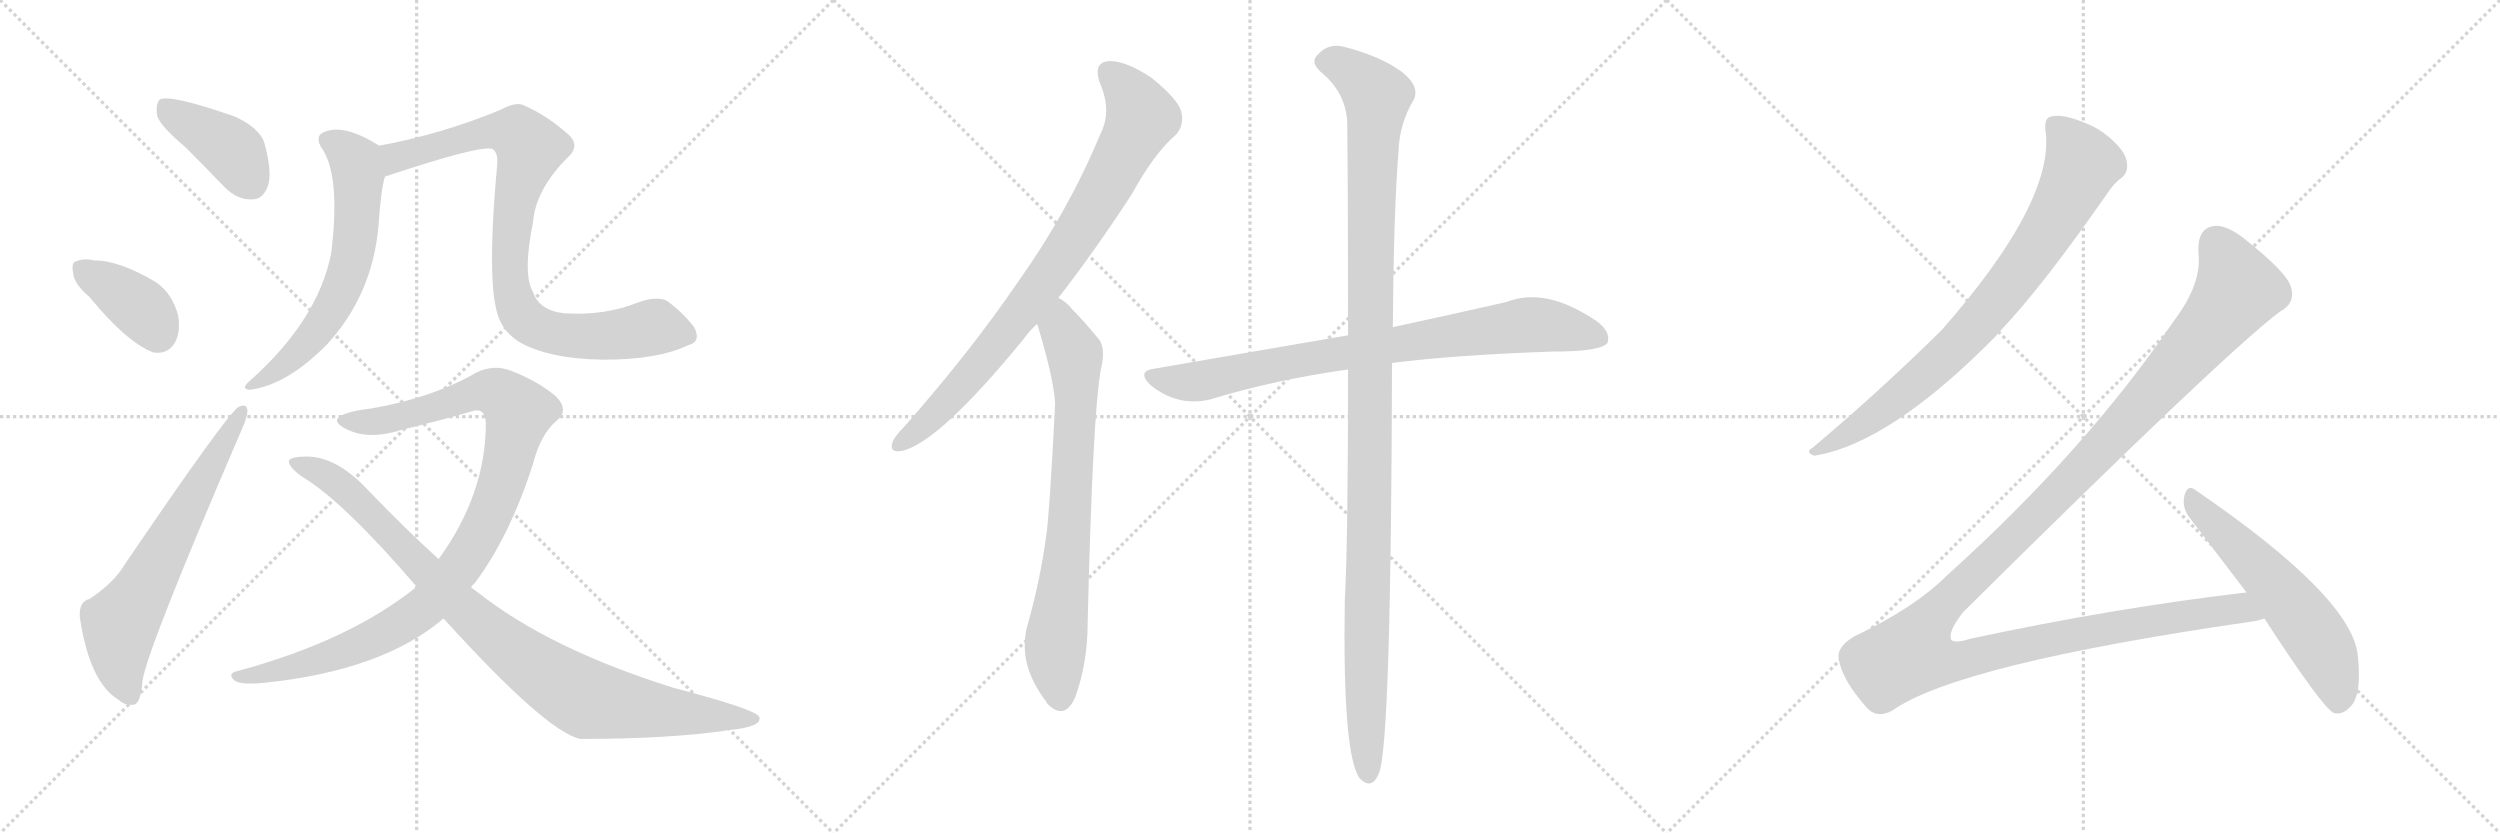 <svg version="1.1" viewBox="0 0 3072 1024" xmlns="http://www.w3.org/2000/svg">
  <g stroke="lightgray" stroke-dasharray="1,1" stroke-width="1" transform="scale(4, 4)">
    <line x1="0" y1="0" x2="256" y2="256"></line>
    <line x1="256" y1="0" x2="0" y2="256"></line>
    <line x1="128" y1="0" x2="128" y2="256"></line>
    <line x1="0" y1="128" x2="256" y2="128"></line>
    <line x1="256" y1="0" x2="512" y2="256"></line>
    <line x1="512" y1="0" x2="256" y2="256"></line>
    <line x1="384" y1="0" x2="384" y2="256"></line>
    <line x1="256" y1="128" x2="512" y2="128"></line>
    <line x1="512" y1="0" x2="768" y2="256"></line>
    <line x1="768" y1="0" x2="512" y2="256"></line>
    <line x1="640" y1="0" x2="640" y2="256"></line>
    <line x1="512" y1="128" x2="768" y2="128"></line>
  </g>
<g transform="scale(1, -1) translate(0, -850)">
   <style type="text/css">
    @keyframes keyframes0 {
      from {
       stroke: black;
       stroke-dashoffset: 404;
       stroke-width: 128;
       }
       57% {
       animation-timing-function: step-end;
       stroke: black;
       stroke-dashoffset: 0;
       stroke-width: 128;
       }
       to {
       stroke: black;
       stroke-width: 1024;
       }
       }
       #make-me-a-hanzi-animation-0 {
         animation: keyframes0 0.579s both;
         animation-delay: 0s;
         animation-timing-function: linear;
       }
    @keyframes keyframes1 {
      from {
       stroke: black;
       stroke-dashoffset: 378;
       stroke-width: 128;
       }
       55% {
       animation-timing-function: step-end;
       stroke: black;
       stroke-dashoffset: 0;
       stroke-width: 128;
       }
       to {
       stroke: black;
       stroke-width: 1024;
       }
       }
       #make-me-a-hanzi-animation-1 {
         animation: keyframes1 0.558s both;
         animation-delay: 0.579s;
         animation-timing-function: linear;
       }
    @keyframes keyframes2 {
      from {
       stroke: black;
       stroke-dashoffset: 646;
       stroke-width: 128;
       }
       68% {
       animation-timing-function: step-end;
       stroke: black;
       stroke-dashoffset: 0;
       stroke-width: 128;
       }
       to {
       stroke: black;
       stroke-width: 1024;
       }
       }
       #make-me-a-hanzi-animation-2 {
         animation: keyframes2 0.776s both;
         animation-delay: 1.136s;
         animation-timing-function: linear;
       }
    @keyframes keyframes3 {
      from {
       stroke: black;
       stroke-dashoffset: 620;
       stroke-width: 128;
       }
       67% {
       animation-timing-function: step-end;
       stroke: black;
       stroke-dashoffset: 0;
       stroke-width: 128;
       }
       to {
       stroke: black;
       stroke-width: 1024;
       }
       }
       #make-me-a-hanzi-animation-3 {
         animation: keyframes3 0.755s both;
         animation-delay: 1.912s;
         animation-timing-function: linear;
       }
    @keyframes keyframes4 {
      from {
       stroke: black;
       stroke-dashoffset: 870;
       stroke-width: 128;
       }
       74% {
       animation-timing-function: step-end;
       stroke: black;
       stroke-dashoffset: 0;
       stroke-width: 128;
       }
       to {
       stroke: black;
       stroke-width: 1024;
       }
       }
       #make-me-a-hanzi-animation-4 {
         animation: keyframes4 0.958s both;
         animation-delay: 2.667s;
         animation-timing-function: linear;
       }
    @keyframes keyframes5 {
      from {
       stroke: black;
       stroke-dashoffset: 999;
       stroke-width: 128;
       }
       76% {
       animation-timing-function: step-end;
       stroke: black;
       stroke-dashoffset: 0;
       stroke-width: 128;
       }
       to {
       stroke: black;
       stroke-width: 1024;
       }
       }
       #make-me-a-hanzi-animation-5 {
         animation: keyframes5 1.063s both;
         animation-delay: 3.625s;
         animation-timing-function: linear;
       }
    @keyframes keyframes6 {
      from {
       stroke: black;
       stroke-dashoffset: 931;
       stroke-width: 128;
       }
       75% {
       animation-timing-function: step-end;
       stroke: black;
       stroke-dashoffset: 0;
       stroke-width: 128;
       }
       to {
       stroke: black;
       stroke-width: 1024;
       }
       }
       #make-me-a-hanzi-animation-6 {
         animation: keyframes6 1.008s both;
         animation-delay: 4.688s;
         animation-timing-function: linear;
       }
    @keyframes keyframes7 {
      from {
       stroke: black;
       stroke-dashoffset: 824;
       stroke-width: 128;
       }
       73% {
       animation-timing-function: step-end;
       stroke: black;
       stroke-dashoffset: 0;
       stroke-width: 128;
       }
       to {
       stroke: black;
       stroke-width: 1024;
       }
       }
       #make-me-a-hanzi-animation-7 {
         animation: keyframes7 0.921s both;
         animation-delay: 5.695s;
         animation-timing-function: linear;
       }
    @keyframes keyframes8 {
      from {
       stroke: black;
       stroke-dashoffset: 746;
       stroke-width: 128;
       }
       71% {
       animation-timing-function: step-end;
       stroke: black;
       stroke-dashoffset: 0;
       stroke-width: 128;
       }
       to {
       stroke: black;
       stroke-width: 1024;
       }
       }
       #make-me-a-hanzi-animation-8 {
         animation: keyframes8 0.857s both;
         animation-delay: 6.616s;
         animation-timing-function: linear;
       }
    @keyframes keyframes9 {
      from {
       stroke: black;
       stroke-dashoffset: 815;
       stroke-width: 128;
       }
       73% {
       animation-timing-function: step-end;
       stroke: black;
       stroke-dashoffset: 0;
       stroke-width: 128;
       }
       to {
       stroke: black;
       stroke-width: 1024;
       }
       }
       #make-me-a-hanzi-animation-9 {
         animation: keyframes9 0.913s both;
         animation-delay: 7.473s;
         animation-timing-function: linear;
       }
    @keyframes keyframes10 {
      from {
       stroke: black;
       stroke-dashoffset: 1166;
       stroke-width: 128;
       }
       79% {
       animation-timing-function: step-end;
       stroke: black;
       stroke-dashoffset: 0;
       stroke-width: 128;
       }
       to {
       stroke: black;
       stroke-width: 1024;
       }
       }
       #make-me-a-hanzi-animation-10 {
         animation: keyframes10 1.199s both;
         animation-delay: 8.386s;
         animation-timing-function: linear;
       }
    @keyframes keyframes11 {
      from {
       stroke: black;
       stroke-dashoffset: 800;
       stroke-width: 128;
       }
       72% {
       animation-timing-function: step-end;
       stroke: black;
       stroke-dashoffset: 0;
       stroke-width: 128;
       }
       to {
       stroke: black;
       stroke-width: 1024;
       }
       }
       #make-me-a-hanzi-animation-11 {
         animation: keyframes11 0.901s both;
         animation-delay: 9.585s;
         animation-timing-function: linear;
       }
    @keyframes keyframes12 {
      from {
       stroke: black;
       stroke-dashoffset: 1359;
       stroke-width: 128;
       }
       82% {
       animation-timing-function: step-end;
       stroke: black;
       stroke-dashoffset: 0;
       stroke-width: 128;
       }
       to {
       stroke: black;
       stroke-width: 1024;
       }
       }
       #make-me-a-hanzi-animation-12 {
         animation: keyframes12 1.356s both;
         animation-delay: 10.486s;
         animation-timing-function: linear;
       }
    @keyframes keyframes13 {
      from {
       stroke: black;
       stroke-dashoffset: 569;
       stroke-width: 128;
       }
       65% {
       animation-timing-function: step-end;
       stroke: black;
       stroke-dashoffset: 0;
       stroke-width: 128;
       }
       to {
       stroke: black;
       stroke-width: 1024;
       }
       }
       #make-me-a-hanzi-animation-13 {
         animation: keyframes13 0.713s both;
         animation-delay: 11.842s;
         animation-timing-function: linear;
       }
</style>
<path d="M 228.0 669.0 Q 250.0 647.0 276.0 620.0 Q 292.0 604.0 310.0 605.0 Q 323.0 605.0 329.0 621.0 Q 335.0 637.0 325.0 674.0 Q 319.0 693.0 288.0 707.0 Q 210.0 734.0 197.0 728.0 Q 191.0 724.0 193.0 708.0 Q 197.0 695.0 228.0 669.0 Z" fill="lightgray"></path> 
<path d="M 110.0 485.0 Q 155.0 430.0 188.0 417.0 Q 206.0 414.0 215.0 429.0 Q 222.0 442.0 219.0 462.0 Q 212.0 489.0 192.0 503.0 Q 147.0 530.0 116.0 530.0 Q 103.0 533.0 94.0 529.0 Q 87.0 528.0 90.0 514.0 Q 91.0 501.0 110.0 485.0 Z" fill="lightgray"></path> 
<path d="M 110.0 114.0 Q 97.0 111.0 98.0 92.0 Q 110.0 11.0 146.0 -10.0 Q 153.0 -17.0 164.0 -16.0 Q 173.0 -15.0 175.0 13.0 Q 181.0 53.0 297.0 322.0 Q 304.0 338.0 304.0 345.0 Q 304.0 355.0 293.0 350.0 Q 278.0 340.0 153.0 156.0 Q 140.0 134.0 110.0 114.0 Z" fill="lightgray"></path> 
<path d="M 466.0 671.0 Q 423.0 698.0 399.0 688.0 Q 387.0 684.0 394.0 670.0 Q 419.0 637.0 407.0 539.0 Q 391.0 457.0 307.0 382.0 Q 295.0 372.0 307.0 371.0 Q 353.0 377.0 402.0 427.0 Q 457.0 487.0 465.0 571.0 Q 468.0 617.0 473.0 633.0 C 480.0 662.0 480.0 663.0 466.0 671.0 Z" fill="lightgray"></path> 
<path d="M 846.0 426.0 Q 862.0 430.0 853.0 448.0 Q 838.0 467.0 820.0 480.0 Q 808.0 487.0 783.0 478.0 Q 743.0 462.0 694.0 465.0 Q 663.0 468.0 655.0 491.0 Q 642.0 513.0 655.0 577.0 Q 658.0 616.0 696.0 655.0 Q 715.0 671.0 697.0 686.0 Q 672.0 708.0 645.0 720.0 Q 635.0 726.0 615.0 715.0 Q 542.0 685.0 466.0 671.0 C 437.0 665.0 445.0 624.0 473.0 633.0 Q 590.0 672.0 605.0 667.0 Q 612.0 663.0 611.0 648.0 Q 596.0 486.0 616.0 453.0 Q 622.0 441.0 636.0 431.0 Q 672.0 409.0 742.0 408.0 Q 809.0 408.0 846.0 426.0 Z" fill="lightgray"></path> 
<path d="M 579.0 128.0 Q 580.0 131.0 583.0 133.0 Q 626.0 190.0 655.0 280.0 Q 664.0 316.0 684.0 333.0 Q 700.0 346.0 683.0 363.0 Q 662.0 381.0 629.0 394.0 Q 607.0 403.0 585.0 392.0 Q 531.0 361.0 456.0 348.0 Q 428.0 345.0 417.0 338.0 Q 408.0 331.0 427.0 322.0 Q 454.0 309.0 494.0 322.0 Q 536.0 332.0 578.0 344.0 Q 596.0 351.0 597.0 330.0 Q 597.0 243.0 539.0 163.0 L 512.0 129.0 Q 430.0 63.0 294.0 26.0 Q 278.0 23.0 288.0 14.0 Q 295.0 8.0 325.0 11.0 Q 470.0 26.0 545.0 90.0 L 579.0 128.0 Z" fill="lightgray"></path> 
<path d="M 545.0 90.0 Q 671.0 -49.0 713.0 -58.0 Q 825.0 -58.0 897.0 -47.0 Q 937.0 -43.0 933.0 -31.0 Q 930.0 -22.0 827.0 5.0 Q 674.0 53.0 586.0 123.0 Q 582.0 126.0 579.0 128.0 L 539.0 163.0 Q 496.0 202.0 453.0 247.0 Q 414.0 289.0 377.0 289.0 Q 358.0 289.0 355.0 284.0 Q 354.0 277.0 370.0 265.0 Q 421.0 235.0 512.0 129.0 L 545.0 90.0 Z" fill="lightgray"></path> 
<path d="M 1300.5 484.0 Q 1343.5 539.0 1390.5 611.0 Q 1418.5 662.0 1445.5 685.0 Q 1455.5 697.0 1451.5 713.0 Q 1447.5 728.0 1415.5 754.0 Q 1384.5 775.0 1363.5 775.0 Q 1342.5 774.0 1351.5 748.0 Q 1366.5 714.0 1352.5 686.0 Q 1312.5 590.0 1250.5 503.0 Q 1192.5 418.0 1110.5 325.0 Q 1098.5 313.0 1096.5 306.0 Q 1092.5 293.0 1108.5 296.0 Q 1153.5 306.0 1257.5 433.0 Q 1264.5 443.0 1274.5 452.0 L 1300.5 484.0 Z" fill="lightgray"></path> 
<path d="M 1274.5 452.0 Q 1295.5 383.0 1296.5 353.0 Q 1289.5 215.0 1285.5 191.0 Q 1278.5 139.0 1263.5 85.0 Q 1248.5 36.0 1285.5 -12.0 Q 1286.5 -15.0 1290.5 -18.0 Q 1309.5 -34.0 1321.5 -6.0 Q 1336.5 36.0 1336.5 84.0 Q 1342.5 337.0 1352.5 395.0 Q 1359.5 423.0 1349.5 434.0 Q 1331.5 456.0 1317.5 470.0 Q 1310.5 479.0 1300.5 484.0 C 1276.5 502.0 1265.5 481.0 1274.5 452.0 Z" fill="lightgray"></path> 
<path d="M 1710.5 404.0 Q 1789.5 414.0 1908.5 418.0 Q 1968.5 418.0 1975.5 429.0 Q 1979.5 442.0 1962.5 455.0 Q 1899.5 498.0 1851.5 479.0 Q 1794.5 466.0 1711.5 448.0 L 1656.5 438.0 Q 1545.5 419.0 1418.5 397.0 Q 1396.5 394.0 1413.5 377.0 Q 1446.5 350.0 1486.5 359.0 Q 1564.5 383.0 1656.5 396.0 L 1710.5 404.0 Z" fill="lightgray"></path> 
<path d="M 1656.5 396.0 Q 1656.5 183.0 1652.5 113.0 Q 1649.5 -76.0 1670.5 -106.0 Q 1685.5 -122.0 1694.5 -100.0 Q 1709.5 -64.0 1710.5 404.0 L 1711.5 448.0 Q 1712.5 590.0 1718.5 664.0 Q 1719.5 698.0 1737.5 728.0 Q 1744.5 744.0 1723.5 761.0 Q 1698.5 780.0 1653.5 792.0 Q 1632.5 798.0 1619.5 783.0 Q 1609.5 774.0 1622.5 762.0 Q 1653.5 737.0 1655.5 700.0 Q 1656.5 607.0 1656.5 438.0 L 1656.5 396.0 Z" fill="lightgray"></path> 
<path d="M 2513.5 690.0 Q 2525.5 603.0 2385.5 444.0 Q 2309.5 369.0 2227.5 300.0 Q 2217.5 294.0 2229.5 290.0 Q 2322.5 305.0 2452.5 437.0 Q 2455.5 441.0 2459.5 445.0 Q 2510.5 499.0 2588.5 611.0 Q 2598.5 626.0 2606.5 631.0 Q 2615.5 638.0 2613.5 650.0 Q 2612.5 662.0 2597.5 676.0 Q 2581.5 692.0 2559.5 700.0 Q 2534.5 710.0 2521.5 707.0 Q 2511.5 706.0 2513.5 690.0 Z" fill="lightgray"></path> 
<path d="M 2760.5 122.0 Q 2597.5 103.0 2420.5 65.0 Q 2402.5 59.0 2397.5 64.0 Q 2393.5 74.0 2412.5 98.0 Q 2734.5 417.0 2801.5 467.0 Q 2820.5 477.0 2815.5 496.0 Q 2811.5 515.0 2753.5 560.0 Q 2732.5 575.0 2718.5 572.0 Q 2699.5 568.0 2701.5 538.0 Q 2705.5 501.0 2671.5 456.0 Q 2562.5 296.0 2392.5 143.0 Q 2352.5 103.0 2278.5 68.0 Q 2256.5 55.0 2259.5 40.0 Q 2263.5 15.0 2292.5 -18.0 Q 2305.5 -34.0 2325.5 -23.0 Q 2406.5 34.0 2765.5 86.0 Q 2774.5 87.0 2782.5 90.0 C 2811.5 96.0 2790.5 126.0 2760.5 122.0 Z" fill="lightgray"></path> 
<path d="M 2782.5 90.0 Q 2852.5 -18.0 2867.5 -26.0 Q 2877.5 -29.0 2886.5 -20.0 Q 2902.5 -7.0 2897.5 42.0 Q 2893.5 114.0 2697.5 248.0 Q 2688.5 255.0 2684.5 242.0 Q 2680.5 227.0 2690.5 214.0 L 2760.5 122.0 L 2782.5 90.0 Z" fill="lightgray"></path> 
      <clipPath id="make-me-a-hanzi-clip-0">
      <path d="M 228.0 669.0 Q 250.0 647.0 276.0 620.0 Q 292.0 604.0 310.0 605.0 Q 323.0 605.0 329.0 621.0 Q 335.0 637.0 325.0 674.0 Q 319.0 693.0 288.0 707.0 Q 210.0 734.0 197.0 728.0 Q 191.0 724.0 193.0 708.0 Q 197.0 695.0 228.0 669.0 Z" fill="lightgray"></path>
      </clipPath>
      <path clip-path="url(#make-me-a-hanzi-clip-0)" d="M 201.0 721.0 L 289.0 662.0 L 309.0 625.0 " fill="none" id="make-me-a-hanzi-animation-0" stroke-dasharray="276 552" stroke-linecap="round"></path>

      <clipPath id="make-me-a-hanzi-clip-1">
      <path d="M 110.0 485.0 Q 155.0 430.0 188.0 417.0 Q 206.0 414.0 215.0 429.0 Q 222.0 442.0 219.0 462.0 Q 212.0 489.0 192.0 503.0 Q 147.0 530.0 116.0 530.0 Q 103.0 533.0 94.0 529.0 Q 87.0 528.0 90.0 514.0 Q 91.0 501.0 110.0 485.0 Z" fill="lightgray"></path>
      </clipPath>
      <path clip-path="url(#make-me-a-hanzi-clip-1)" d="M 102.0 519.0 L 173.0 471.0 L 194.0 441.0 " fill="none" id="make-me-a-hanzi-animation-1" stroke-dasharray="250 500" stroke-linecap="round"></path>

      <clipPath id="make-me-a-hanzi-clip-2">
      <path d="M 110.0 114.0 Q 97.0 111.0 98.0 92.0 Q 110.0 11.0 146.0 -10.0 Q 153.0 -17.0 164.0 -16.0 Q 173.0 -15.0 175.0 13.0 Q 181.0 53.0 297.0 322.0 Q 304.0 338.0 304.0 345.0 Q 304.0 355.0 293.0 350.0 Q 278.0 340.0 153.0 156.0 Q 140.0 134.0 110.0 114.0 Z" fill="lightgray"></path>
      </clipPath>
      <path clip-path="url(#make-me-a-hanzi-clip-2)" d="M 160.0 -5.0 L 147.0 35.0 L 147.0 83.0 L 297.0 343.0 " fill="none" id="make-me-a-hanzi-animation-2" stroke-dasharray="518 1036" stroke-linecap="round"></path>

      <clipPath id="make-me-a-hanzi-clip-3">
      <path d="M 466.0 671.0 Q 423.0 698.0 399.0 688.0 Q 387.0 684.0 394.0 670.0 Q 419.0 637.0 407.0 539.0 Q 391.0 457.0 307.0 382.0 Q 295.0 372.0 307.0 371.0 Q 353.0 377.0 402.0 427.0 Q 457.0 487.0 465.0 571.0 Q 468.0 617.0 473.0 633.0 C 480.0 662.0 480.0 663.0 466.0 671.0 Z" fill="lightgray"></path>
      </clipPath>
      <path clip-path="url(#make-me-a-hanzi-clip-3)" d="M 402.0 678.0 L 423.0 666.0 L 438.0 646.0 L 439.0 584.0 L 430.0 523.0 L 392.0 446.0 L 359.0 409.0 L 313.0 377.0 " fill="none" id="make-me-a-hanzi-animation-3" stroke-dasharray="492 984" stroke-linecap="round"></path>

      <clipPath id="make-me-a-hanzi-clip-4">
      <path d="M 846.0 426.0 Q 862.0 430.0 853.0 448.0 Q 838.0 467.0 820.0 480.0 Q 808.0 487.0 783.0 478.0 Q 743.0 462.0 694.0 465.0 Q 663.0 468.0 655.0 491.0 Q 642.0 513.0 655.0 577.0 Q 658.0 616.0 696.0 655.0 Q 715.0 671.0 697.0 686.0 Q 672.0 708.0 645.0 720.0 Q 635.0 726.0 615.0 715.0 Q 542.0 685.0 466.0 671.0 C 437.0 665.0 445.0 624.0 473.0 633.0 Q 590.0 672.0 605.0 667.0 Q 612.0 663.0 611.0 648.0 Q 596.0 486.0 616.0 453.0 Q 622.0 441.0 636.0 431.0 Q 672.0 409.0 742.0 408.0 Q 809.0 408.0 846.0 426.0 Z" fill="lightgray"></path>
      </clipPath>
      <path clip-path="url(#make-me-a-hanzi-clip-4)" d="M 475.0 666.0 L 487.0 656.0 L 600.0 688.0 L 636.0 685.0 L 651.0 668.0 L 634.0 611.0 L 627.0 532.0 L 631.0 484.0 L 641.0 462.0 L 663.0 446.0 L 686.0 439.0 L 736.0 437.0 L 808.0 447.0 L 844.0 439.0 " fill="none" id="make-me-a-hanzi-animation-4" stroke-dasharray="742 1484" stroke-linecap="round"></path>

      <clipPath id="make-me-a-hanzi-clip-5">
      <path d="M 579.0 128.0 Q 580.0 131.0 583.0 133.0 Q 626.0 190.0 655.0 280.0 Q 664.0 316.0 684.0 333.0 Q 700.0 346.0 683.0 363.0 Q 662.0 381.0 629.0 394.0 Q 607.0 403.0 585.0 392.0 Q 531.0 361.0 456.0 348.0 Q 428.0 345.0 417.0 338.0 Q 408.0 331.0 427.0 322.0 Q 454.0 309.0 494.0 322.0 Q 536.0 332.0 578.0 344.0 Q 596.0 351.0 597.0 330.0 Q 597.0 243.0 539.0 163.0 L 512.0 129.0 Q 430.0 63.0 294.0 26.0 Q 278.0 23.0 288.0 14.0 Q 295.0 8.0 325.0 11.0 Q 470.0 26.0 545.0 90.0 L 579.0 128.0 Z" fill="lightgray"></path>
      </clipPath>
      <path clip-path="url(#make-me-a-hanzi-clip-5)" d="M 425.0 332.0 L 469.0 333.0 L 601.0 370.0 L 623.0 359.0 L 637.0 340.0 L 620.0 266.0 L 598.0 210.0 L 572.0 164.0 L 531.0 111.0 L 494.0 84.0 L 431.0 53.0 L 351.0 27.0 L 294.0 18.0 " fill="none" id="make-me-a-hanzi-animation-5" stroke-dasharray="871 1742" stroke-linecap="round"></path>

      <clipPath id="make-me-a-hanzi-clip-6">
      <path d="M 545.0 90.0 Q 671.0 -49.0 713.0 -58.0 Q 825.0 -58.0 897.0 -47.0 Q 937.0 -43.0 933.0 -31.0 Q 930.0 -22.0 827.0 5.0 Q 674.0 53.0 586.0 123.0 Q 582.0 126.0 579.0 128.0 L 539.0 163.0 Q 496.0 202.0 453.0 247.0 Q 414.0 289.0 377.0 289.0 Q 358.0 289.0 355.0 284.0 Q 354.0 277.0 370.0 265.0 Q 421.0 235.0 512.0 129.0 L 545.0 90.0 Z" fill="lightgray"></path>
      </clipPath>
      <path clip-path="url(#make-me-a-hanzi-clip-6)" d="M 361.0 282.0 L 402.0 265.0 L 423.0 249.0 L 591.0 81.0 L 705.0 -1.0 L 723.0 -10.0 L 790.0 -21.0 L 928.0 -33.0 " fill="none" id="make-me-a-hanzi-animation-6" stroke-dasharray="803 1606" stroke-linecap="round"></path>

      <clipPath id="make-me-a-hanzi-clip-7">
      <path d="M 1300.5 484.0 Q 1343.5 539.0 1390.5 611.0 Q 1418.5 662.0 1445.5 685.0 Q 1455.5 697.0 1451.5 713.0 Q 1447.5 728.0 1415.5 754.0 Q 1384.5 775.0 1363.5 775.0 Q 1342.5 774.0 1351.5 748.0 Q 1366.5 714.0 1352.5 686.0 Q 1312.5 590.0 1250.5 503.0 Q 1192.5 418.0 1110.5 325.0 Q 1098.5 313.0 1096.5 306.0 Q 1092.5 293.0 1108.5 296.0 Q 1153.5 306.0 1257.5 433.0 Q 1264.5 443.0 1274.5 452.0 L 1300.5 484.0 Z" fill="lightgray"></path>
      </clipPath>
      <path clip-path="url(#make-me-a-hanzi-clip-7)" d="M 1363.5 759.0 L 1382.5 743.0 L 1402.5 706.0 L 1359.5 621.0 L 1284.5 505.0 L 1218.5 419.0 L 1156.5 348.0 L 1106.5 306.0 " fill="none" id="make-me-a-hanzi-animation-7" stroke-dasharray="696 1392" stroke-linecap="round"></path>

      <clipPath id="make-me-a-hanzi-clip-8">
      <path d="M 1274.5 452.0 Q 1295.5 383.0 1296.5 353.0 Q 1289.5 215.0 1285.5 191.0 Q 1278.5 139.0 1263.5 85.0 Q 1248.5 36.0 1285.5 -12.0 Q 1286.5 -15.0 1290.5 -18.0 Q 1309.5 -34.0 1321.5 -6.0 Q 1336.5 36.0 1336.5 84.0 Q 1342.5 337.0 1352.5 395.0 Q 1359.5 423.0 1349.5 434.0 Q 1331.5 456.0 1317.5 470.0 Q 1310.5 479.0 1300.5 484.0 C 1276.5 502.0 1265.5 481.0 1274.5 452.0 Z" fill="lightgray"></path>
      </clipPath>
      <path clip-path="url(#make-me-a-hanzi-clip-8)" d="M 1301.5 475.0 L 1303.5 446.0 L 1320.5 415.0 L 1322.5 360.0 L 1313.5 189.0 L 1296.5 44.0 L 1302.5 -9.0 " fill="none" id="make-me-a-hanzi-animation-8" stroke-dasharray="618 1236" stroke-linecap="round"></path>

      <clipPath id="make-me-a-hanzi-clip-9">
      <path d="M 1710.5 404.0 Q 1789.5 414.0 1908.5 418.0 Q 1968.5 418.0 1975.5 429.0 Q 1979.5 442.0 1962.5 455.0 Q 1899.5 498.0 1851.5 479.0 Q 1794.5 466.0 1711.5 448.0 L 1656.5 438.0 Q 1545.5 419.0 1418.5 397.0 Q 1396.5 394.0 1413.5 377.0 Q 1446.5 350.0 1486.5 359.0 Q 1564.5 383.0 1656.5 396.0 L 1710.5 404.0 Z" fill="lightgray"></path>
      </clipPath>
      <path clip-path="url(#make-me-a-hanzi-clip-9)" d="M 1415.5 387.0 L 1475.5 382.0 L 1638.5 415.0 L 1874.5 451.0 L 1927.5 446.0 L 1966.5 435.0 " fill="none" id="make-me-a-hanzi-animation-9" stroke-dasharray="687 1374" stroke-linecap="round"></path>

      <clipPath id="make-me-a-hanzi-clip-10">
      <path d="M 1656.5 396.0 Q 1656.5 183.0 1652.5 113.0 Q 1649.5 -76.0 1670.5 -106.0 Q 1685.5 -122.0 1694.5 -100.0 Q 1709.5 -64.0 1710.5 404.0 L 1711.5 448.0 Q 1712.5 590.0 1718.5 664.0 Q 1719.5 698.0 1737.5 728.0 Q 1744.5 744.0 1723.5 761.0 Q 1698.5 780.0 1653.5 792.0 Q 1632.5 798.0 1619.5 783.0 Q 1609.5 774.0 1622.5 762.0 Q 1653.5 737.0 1655.5 700.0 Q 1656.5 607.0 1656.5 438.0 L 1656.5 396.0 Z" fill="lightgray"></path>
      </clipPath>
      <path clip-path="url(#make-me-a-hanzi-clip-10)" d="M 1627.5 773.0 L 1655.5 766.0 L 1679.5 747.0 L 1692.5 725.0 L 1683.5 522.0 L 1684.5 256.0 L 1677.5 29.0 L 1681.5 -100.0 " fill="none" id="make-me-a-hanzi-animation-10" stroke-dasharray="1038 2076" stroke-linecap="round"></path>

      <clipPath id="make-me-a-hanzi-clip-11">
      <path d="M 2513.5 690.0 Q 2525.5 603.0 2385.5 444.0 Q 2309.5 369.0 2227.5 300.0 Q 2217.5 294.0 2229.5 290.0 Q 2322.5 305.0 2452.5 437.0 Q 2455.5 441.0 2459.5 445.0 Q 2510.5 499.0 2588.5 611.0 Q 2598.5 626.0 2606.5 631.0 Q 2615.5 638.0 2613.5 650.0 Q 2612.5 662.0 2597.5 676.0 Q 2581.5 692.0 2559.5 700.0 Q 2534.5 710.0 2521.5 707.0 Q 2511.5 706.0 2513.5 690.0 Z" fill="lightgray"></path>
      </clipPath>
      <path clip-path="url(#make-me-a-hanzi-clip-11)" d="M 2524.5 695.0 L 2543.5 675.0 L 2557.5 645.0 L 2497.5 538.0 L 2426.5 448.0 L 2384.5 406.0 L 2308.5 343.0 L 2234.5 296.0 " fill="none" id="make-me-a-hanzi-animation-11" stroke-dasharray="672 1344" stroke-linecap="round"></path>

      <clipPath id="make-me-a-hanzi-clip-12">
      <path d="M 2760.5 122.0 Q 2597.5 103.0 2420.5 65.0 Q 2402.5 59.0 2397.5 64.0 Q 2393.5 74.0 2412.5 98.0 Q 2734.5 417.0 2801.5 467.0 Q 2820.5 477.0 2815.5 496.0 Q 2811.5 515.0 2753.5 560.0 Q 2732.5 575.0 2718.5 572.0 Q 2699.5 568.0 2701.5 538.0 Q 2705.5 501.0 2671.5 456.0 Q 2562.5 296.0 2392.5 143.0 Q 2352.5 103.0 2278.5 68.0 Q 2256.5 55.0 2259.5 40.0 Q 2263.5 15.0 2292.5 -18.0 Q 2305.5 -34.0 2325.5 -23.0 Q 2406.5 34.0 2765.5 86.0 Q 2774.5 87.0 2782.5 90.0 C 2811.5 96.0 2790.5 126.0 2760.5 122.0 Z" fill="lightgray"></path>
      </clipPath>
      <path clip-path="url(#make-me-a-hanzi-clip-12)" d="M 2722.5 552.0 L 2747.5 503.0 L 2749.5 494.0 L 2741.5 481.0 L 2584.5 300.0 L 2372.5 89.0 L 2348.5 47.0 L 2374.5 38.0 L 2401.5 37.0 L 2665.5 91.0 L 2740.5 102.0 L 2776.5 94.0 " fill="none" id="make-me-a-hanzi-animation-12" stroke-dasharray="1231 2462" stroke-linecap="round"></path>

      <clipPath id="make-me-a-hanzi-clip-13">
      <path d="M 2782.5 90.0 Q 2852.5 -18.0 2867.5 -26.0 Q 2877.5 -29.0 2886.5 -20.0 Q 2902.5 -7.0 2897.5 42.0 Q 2893.5 114.0 2697.5 248.0 Q 2688.5 255.0 2684.5 242.0 Q 2680.5 227.0 2690.5 214.0 L 2760.5 122.0 L 2782.5 90.0 Z" fill="lightgray"></path>
      </clipPath>
      <path clip-path="url(#make-me-a-hanzi-clip-13)" d="M 2695.5 234.0 L 2831.5 88.0 L 2858.5 45.0 L 2870.5 13.0 L 2872.5 -15.0 " fill="none" id="make-me-a-hanzi-animation-13" stroke-dasharray="441 882" stroke-linecap="round"></path>

</g>
</svg>
